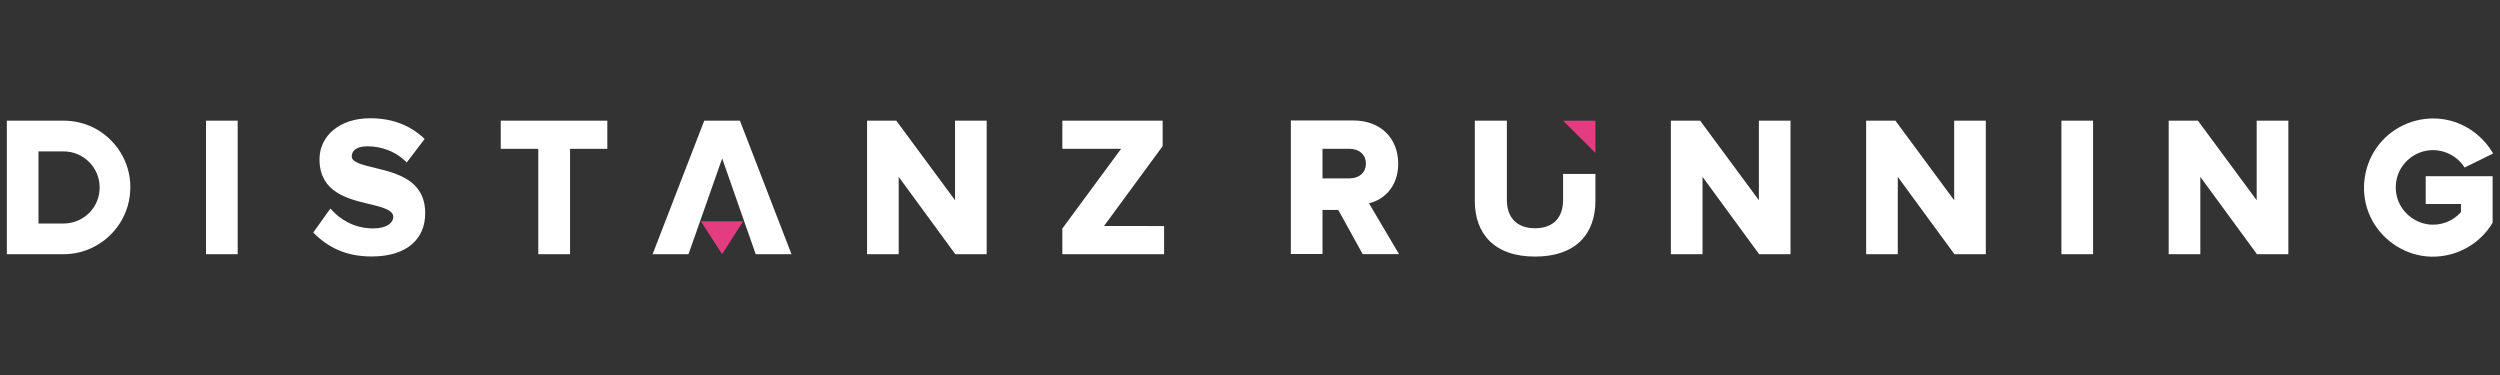 <svg xmlns="http://www.w3.org/2000/svg" xmlns:xlink="http://www.w3.org/1999/xlink" width="400" zoomAndPan="magnify" viewBox="0 0 300 45" height="60" preserveAspectRatio="xMidYMid meet" version="1.0"><rect x="0" y="0" width="300" height="45" fill="#333333" stroke="none"/><path fill="#ffffff" d="M 15.641 22.477 C 15.641 25.648 13.797 28.391 11.137 29.688 C 10.082 30.215 8.895 30.504 7.629 30.504 L 0.82 30.504 L 0.82 14.48 L 7.645 14.48 C 8.895 14.48 10.098 14.77 11.156 15.281 C 13.816 16.594 15.656 19.336 15.641 22.477 Z M 11.957 22.492 C 11.957 20.105 10.016 18.168 7.629 18.168 L 4.617 18.168 L 4.617 26.82 L 7.695 26.82 C 10.066 26.785 11.973 24.863 11.957 22.492 Z M 11.957 22.492 " fill-opacity="1" fill-rule="nonzero"/><path fill="#ffffff" d="M 24.723 14.48 L 28.52 14.48 L 28.52 30.504 L 24.723 30.504 Z M 24.723 14.48 " fill-opacity="1" fill-rule="nonzero"/><path fill="#ffffff" d="M 51.02 25.633 C 51.02 28.566 48.938 30.777 44.609 30.777 C 41.535 30.777 39.387 29.719 37.59 27.906 L 39.645 25.023 L 39.965 25.359 C 40.699 26.129 42.305 27.41 44.785 27.41 C 46.453 27.41 47.191 26.707 47.191 26.016 C 47.191 25.168 45.781 24.832 44.145 24.445 C 41.598 23.836 38.488 23.02 38.344 19.367 L 38.344 18.934 C 38.426 16.324 40.715 14.191 44.418 14.191 C 46.965 14.191 49.176 14.961 50.957 16.676 L 48.809 19.496 L 48.504 19.207 C 47.367 18.164 45.766 17.555 44.098 17.555 C 42.91 17.555 42.207 18.004 42.207 18.773 C 42.207 19.48 43.535 19.801 45.074 20.168 C 47.688 20.793 50.875 21.641 51.02 25.328 Z M 51.02 25.633 " fill-opacity="1" fill-rule="nonzero"/><path fill="#ffffff" d="M 72.879 14.48 L 72.879 17.859 L 68.406 17.859 L 68.406 30.504 L 64.594 30.504 L 64.594 17.859 L 60.09 17.859 L 60.09 14.48 Z M 72.879 14.48 " fill-opacity="1" fill-rule="nonzero"/><path fill="#ffffff" d="M 94.977 30.5 L 88.789 14.477 L 84.512 14.477 L 78.312 30.5 L 82.621 30.5 L 86.66 19.012 L 88.68 24.781 L 90.684 30.5 Z M 94.977 30.5 " fill-opacity="1" fill-rule="nonzero"/><path fill="#e43c81" d="M 89.176 26.562 L 86.652 30.5 L 84.109 26.562 Z M 89.176 26.562 " fill-opacity="1" fill-rule="nonzero"/><path fill="#ffffff" d="M 118.402 14.48 L 118.402 30.504 L 114.637 30.504 L 107.844 21.223 L 107.844 30.504 L 104.047 30.504 L 104.047 14.48 L 107.555 14.48 L 114.605 24.027 L 114.605 14.48 Z M 118.402 14.48 " fill-opacity="1" fill-rule="nonzero"/><path fill="#ffffff" d="M 139.691 27.125 L 139.691 30.504 L 127.48 30.504 L 127.48 27.426 L 134.531 17.859 L 127.48 17.859 L 127.48 14.48 L 139.516 14.48 L 139.516 17.539 L 132.48 27.121 Z M 134.434 17.988 L 134.164 18.359 L 134.387 18.055 Z M 134.434 17.988 " fill-opacity="1" fill-rule="nonzero"/><path fill="#ffffff" d="M 167.883 30.496 L 163.523 30.496 L 160.59 25.191 L 158.699 25.191 L 158.699 30.48 L 154.902 30.48 L 154.902 14.457 L 162.402 14.457 C 165.734 14.457 167.785 16.652 167.785 19.633 C 167.785 22.469 166.008 23.992 164.277 24.391 Z M 158.699 21.41 L 161.891 21.41 C 163.105 21.41 163.906 20.707 163.906 19.633 C 163.906 18.559 163.121 17.855 161.891 17.855 L 158.699 17.855 Z M 158.699 21.41 " fill-opacity="1" fill-rule="nonzero"/><path fill="#ffffff" d="M 191.449 20.871 L 191.449 24.09 C 191.449 28.082 189.094 30.789 184.203 30.789 C 179.316 30.789 176.977 28.047 176.977 24.105 L 176.977 14.477 L 180.824 14.477 L 180.824 23.996 C 180.824 26.141 182.059 27.391 184.203 27.391 C 186.352 27.391 187.57 26.156 187.57 23.996 L 187.57 20.871 Z M 191.449 20.871 " fill-opacity="1" fill-rule="nonzero"/><path fill="#e43c81" d="M 191.445 14.48 L 191.445 18.344 L 187.57 14.48 Z M 191.445 14.48 " fill-opacity="1" fill-rule="nonzero"/><path fill="#ffffff" d="M 214.863 14.48 L 214.863 30.504 L 211.098 30.504 L 204.305 21.223 L 204.305 30.504 L 200.504 30.504 L 200.504 14.48 L 204.016 14.48 L 211.066 24.027 L 211.066 14.48 Z M 214.863 14.48 " fill-opacity="1" fill-rule="nonzero"/><path fill="#ffffff" d="M 238.297 14.48 L 238.297 30.504 L 234.531 30.504 L 227.734 21.223 L 227.734 30.504 L 223.938 30.504 L 223.938 14.48 L 227.449 14.48 L 234.5 24.027 L 234.5 14.48 Z M 238.297 14.48 " fill-opacity="1" fill-rule="nonzero"/><path fill="#ffffff" d="M 247.371 14.48 L 251.168 14.48 L 251.168 30.504 L 247.371 30.504 Z M 247.371 14.48 " fill-opacity="1" fill-rule="nonzero"/><path fill="#ffffff" d="M 274.602 14.48 L 274.602 30.504 L 270.836 30.504 L 264.039 21.223 L 264.039 30.504 L 260.242 30.504 L 260.242 14.48 L 263.75 14.48 L 270.801 24.027 L 270.801 14.48 Z M 274.602 14.48 " fill-opacity="1" fill-rule="nonzero"/><path fill="#ffffff" d="M 291.086 21.145 L 299.113 21.145 L 299.113 26.723 C 298.938 27.043 298.711 27.348 298.488 27.637 C 296.629 29.992 293.586 31.176 290.621 30.695 C 287.754 30.215 285.27 28.211 284.227 25.504 C 283.168 22.766 283.668 19.574 285.523 17.285 C 287.336 15.039 290.234 13.902 293.09 14.289 C 295.652 14.641 297.879 16.195 299.176 18.422 L 295.75 20.105 C 294.898 18.742 293.328 17.941 291.727 18.02 C 290.332 18.086 289.02 18.84 288.25 19.992 C 287.352 21.32 287.238 23.086 287.977 24.512 C 288.633 25.793 289.898 26.707 291.324 26.914 C 292.801 27.141 294.32 26.578 295.316 25.457 L 295.316 24.48 L 291.086 24.48 Z M 291.086 21.145 " fill-opacity="1" fill-rule="nonzero"/></svg>